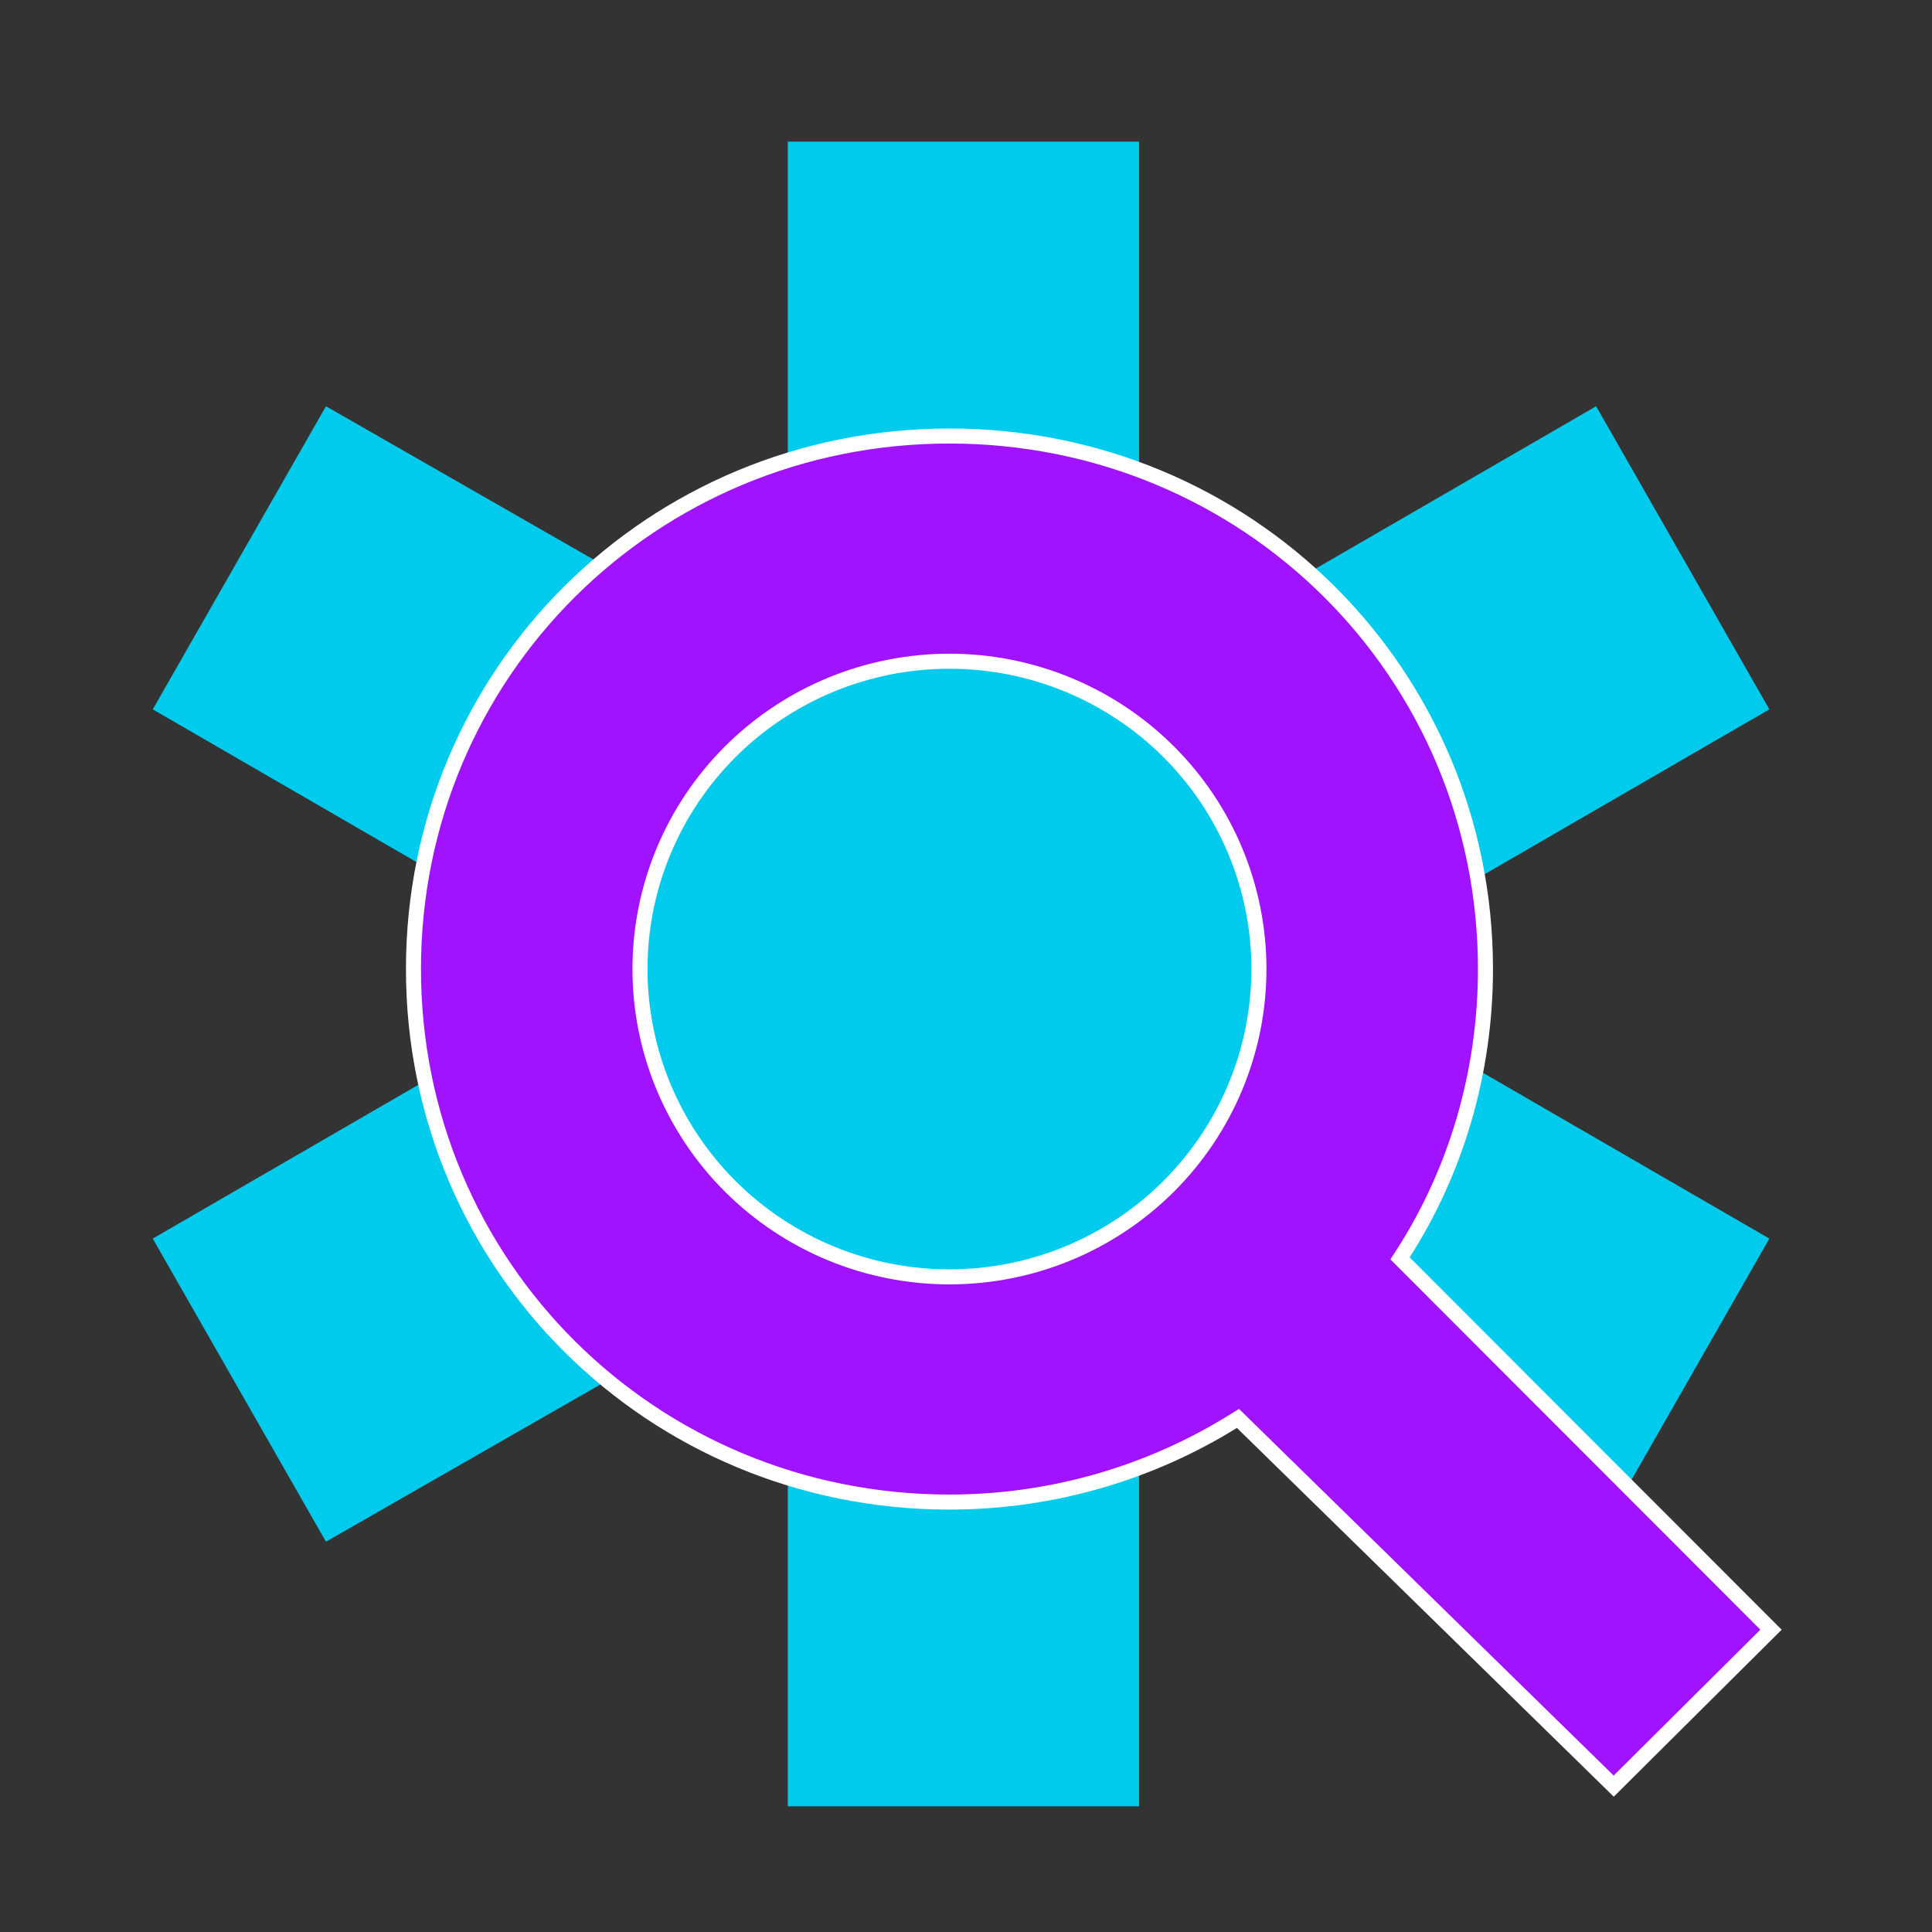 <svg width="257" height="257" viewBox="0 0 257 257" fill="none" xmlns="http://www.w3.org/2000/svg">
<rect x="0" y="0" width="257" height="257" fill="#333333" stroke="none"/>
<g clip-path="url(#clip0)">
<path d="M104.8 240.28V169.88L43.36 205.08L20.32 164.76L81.12 129.56L20.32 94.36L43.36 54.04L104.8 89.24V18.84H151.52V89.24L212.32 54.04L235.36 94.36L174.56 129.56L235.36 164.76L212.32 205.08L151.52 169.88V240.28H104.8Z" fill="#00CBEC"/>
<path d="M186.673 166.715L186.238 167.392L186.807 167.961L235.584 216.787L214.662 237.595L165.238 189.23L164.678 188.682L164.012 189.095C153.08 195.87 140.087 199.81 126.3 199.81C86.681 199.81 55 168.295 55 128.905C55 89.515 86.681 58 126.3 58C165.92 58 197.601 89.515 197.601 128.905C197.601 142.776 193.638 155.851 186.673 166.715ZM126.3 87.958C115.384 87.958 104.914 92.271 97.193 99.949C89.472 107.628 85.133 118.044 85.133 128.905C85.133 139.767 89.472 150.183 97.193 157.861C104.914 165.54 115.384 169.852 126.3 169.852C137.217 169.852 147.687 165.54 155.408 157.861C163.129 150.183 167.467 139.767 167.467 128.905C167.467 118.044 163.129 107.628 155.408 99.949C147.687 92.271 137.217 87.958 126.3 87.958Z" fill="#A112FF" stroke="white" stroke-width="2"/>
</g>
<defs>
<clipPath id="clip0">
<rect width="257" height="257" fill="white"/>
</clipPath>
</defs>
</svg>
